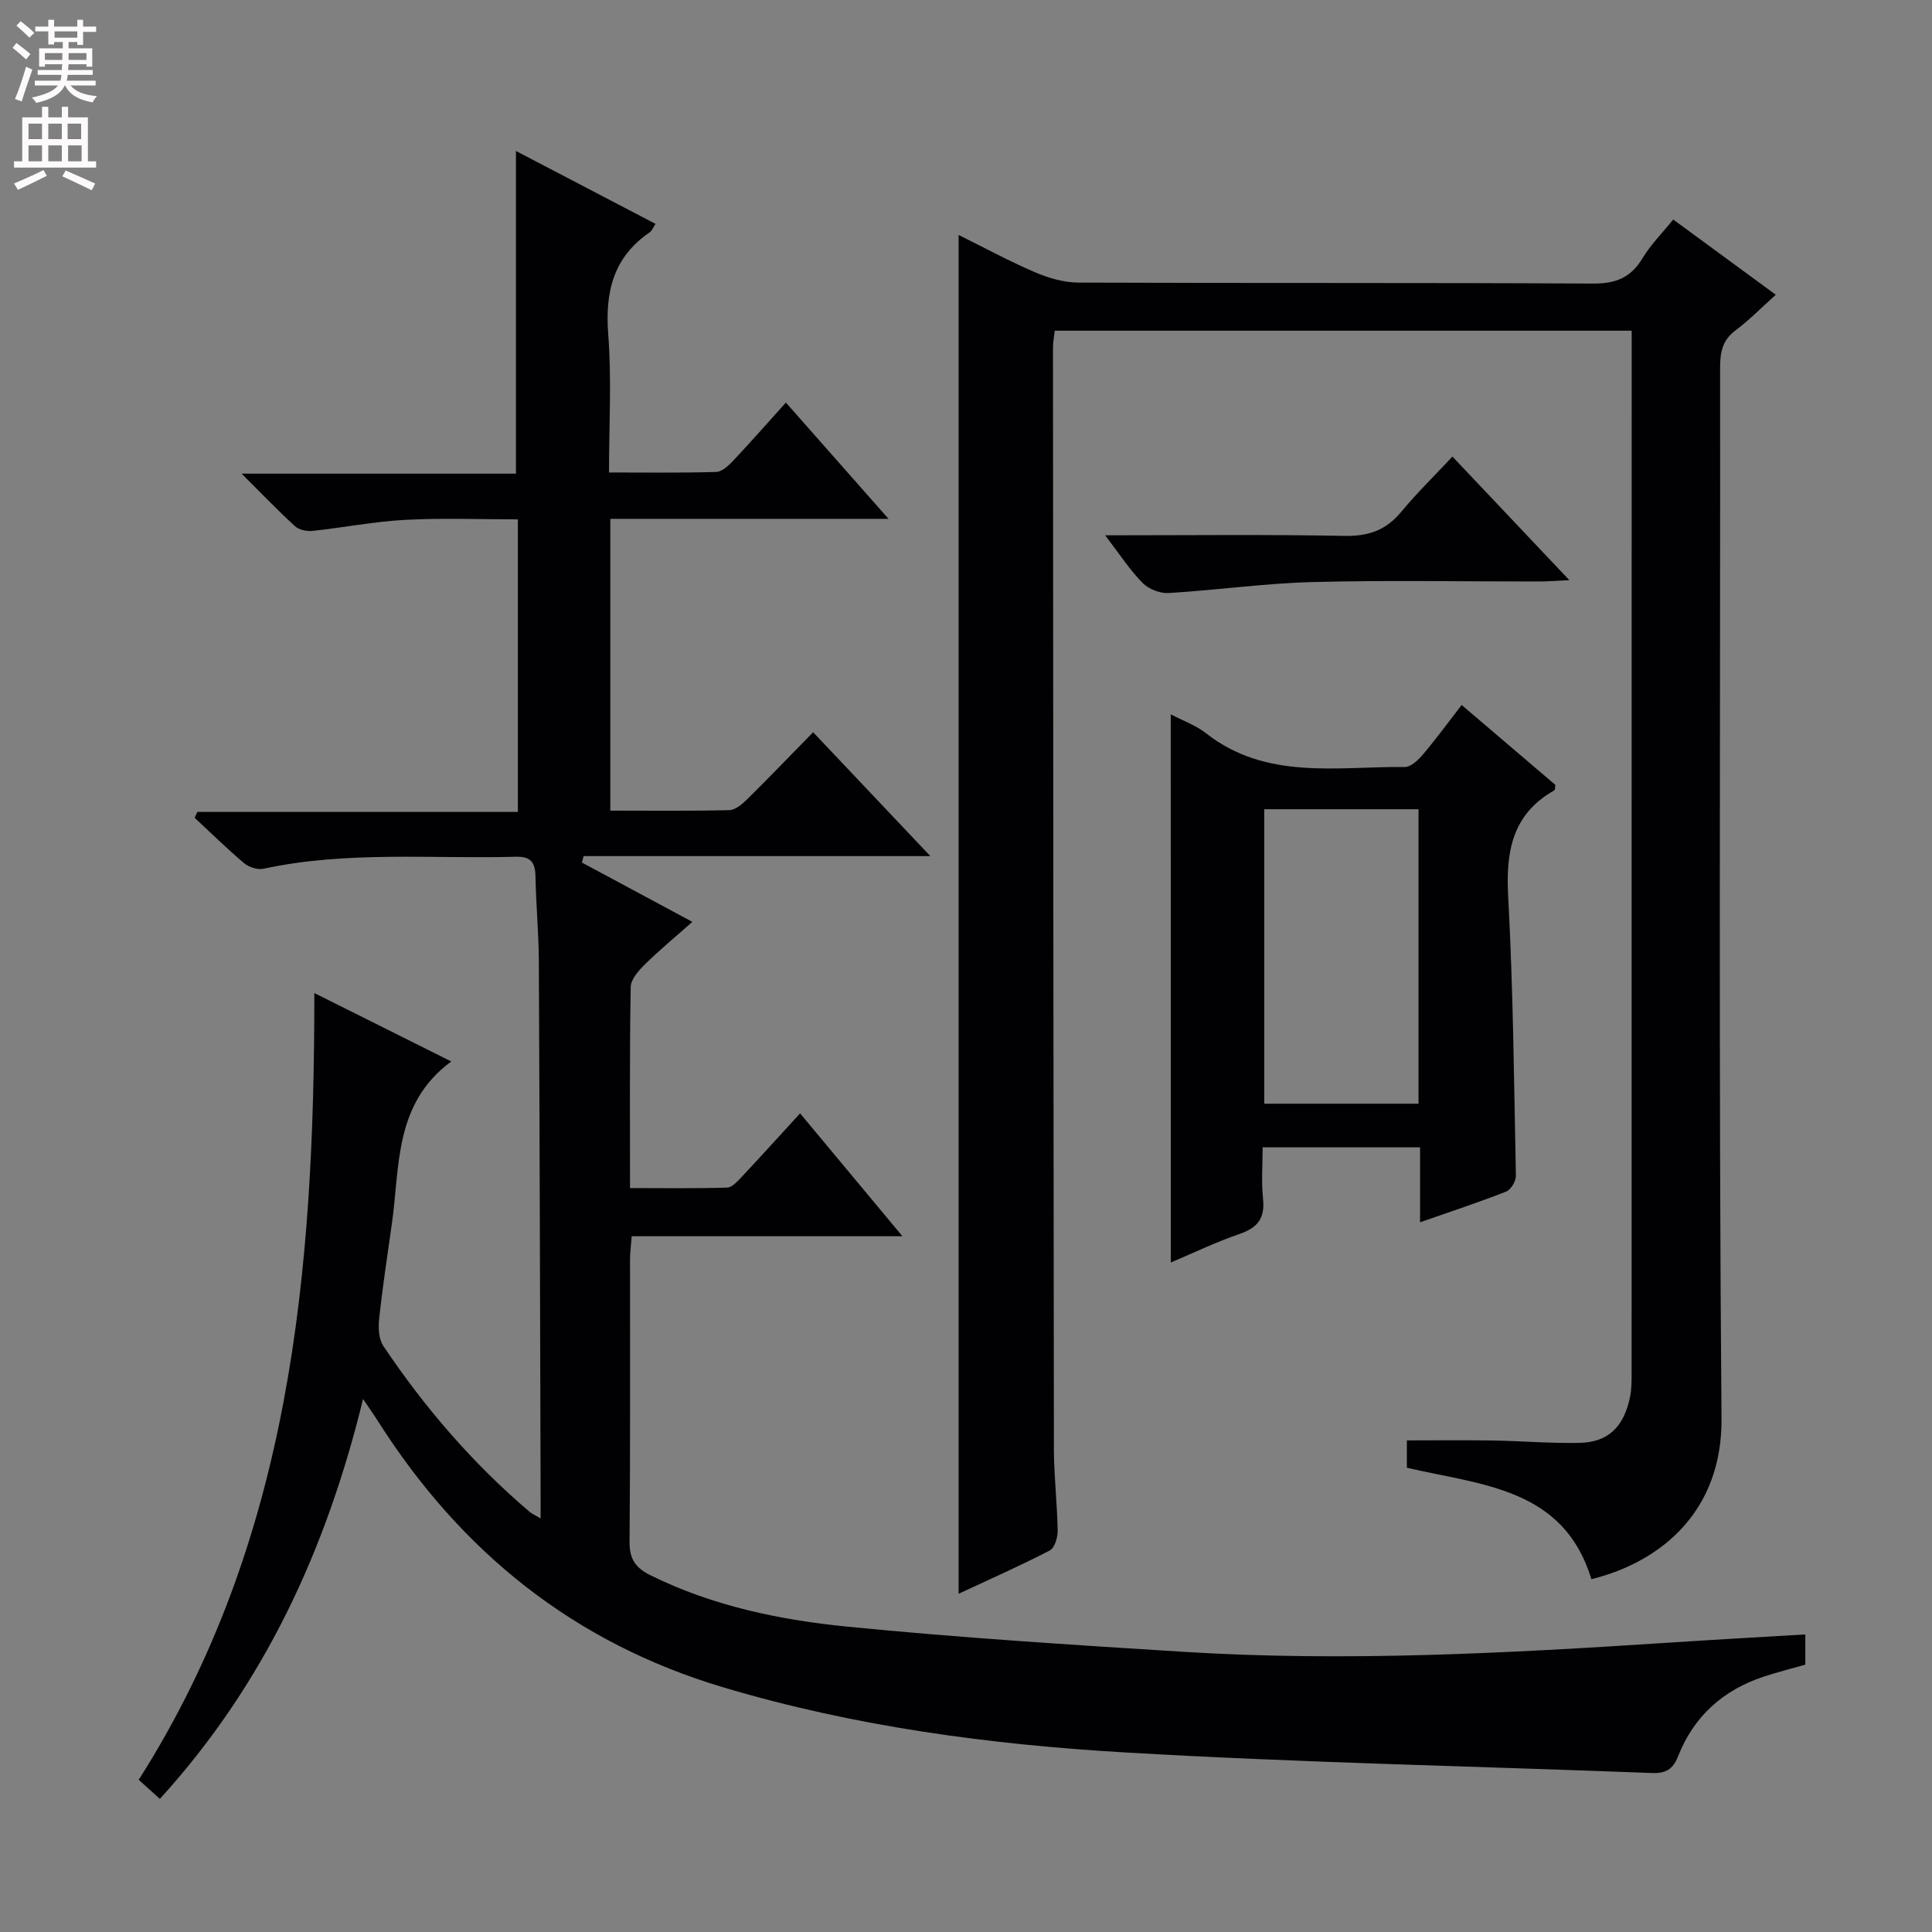 <svg enable-background="new 0 0 400 400" viewBox="0 0 400 400" xmlns="http://www.w3.org/2000/svg"><rect x="0" y="0" width="400" height="400" fill="#808080" stroke="none"/><g fill="#010103"><path d="m75.17 289.65c-7.69 31.47-20.56 59.16-42.07 82.79-1.45-1.31-2.65-2.39-4.38-3.95 31.52-49.54 36.37-105.18 36.36-162.89 9.7 4.84 18.9 9.44 28.35 14.16-11.88 8.77-10.61 21.69-12.29 33.54-.93 6.57-1.93 13.14-2.64 19.73-.2 1.85-.1 4.19.86 5.63 8.56 12.78 18.55 24.36 30.29 34.35.45.38 1.02.62 2.28 1.36 0-1.93 0-3.18 0-4.43-.11-36.99-.19-73.99-.37-110.98-.03-5.82-.59-11.63-.69-17.45-.05-2.88-.91-4.22-4.05-4.13-17.43.47-34.96-1.25-52.25 2.48-1.22.26-3.02-.3-4.01-1.13-3.55-2.99-6.86-6.26-10.26-9.42.19-.4.37-.81.56-1.21h66.36c0-20.38 0-40.12 0-60.57-7.8 0-15.57-.31-23.31.1-6.44.34-12.83 1.61-19.25 2.29-1.17.12-2.77-.22-3.59-.98-3.53-3.23-6.84-6.69-11.05-10.88h56.8c0-22.54 0-44.56 0-66.8 9.37 4.89 19.05 9.95 28.9 15.09-.49.72-.73 1.42-1.21 1.75-7.55 5.17-9.26 12.36-8.58 21.16.72 9.25.16 18.59.16 28.56 7.67 0 14.95.11 22.21-.11 1.21-.04 2.57-1.34 3.53-2.36 3.54-3.75 6.94-7.63 10.88-12 6.91 7.83 13.62 15.43 21.25 24.07-20.02 0-38.72 0-57.6 0v60.41c8.39 0 16.51.1 24.62-.1 1.25-.03 2.66-1.21 3.66-2.2 4.5-4.44 8.89-9.01 13.71-13.93 7.94 8.39 15.61 16.5 24.27 25.65-24.82 0-48.3 0-71.79 0-.12.44-.24.89-.35 1.33 7.3 3.92 14.6 7.84 22.86 12.28-3.51 3.12-6.76 5.79-9.74 8.73-1.33 1.31-2.99 3.14-3.02 4.76-.24 13.64-.14 27.28-.14 41.63 6.93 0 13.52.1 20.09-.1 1.05-.03 2.19-1.32 3.06-2.25 3.97-4.22 7.85-8.53 12.06-13.12 7.03 8.44 13.79 16.56 21.19 25.44-19.22 0-37.45 0-56.05 0-.14 1.87-.35 3.32-.35 4.78-.02 19.5.08 39-.1 58.5-.03 3.59 1.29 5.41 4.33 6.91 12.87 6.36 26.74 9.25 40.76 10.64 23.14 2.29 46.37 3.76 69.58 5.21 33.62 2.1 67.19.28 100.74-1.91 9.26-.61 18.52-1.12 28.02-1.69v6.26c-2.73.78-5.72 1.53-8.64 2.49-8.39 2.77-14.45 8.23-17.68 16.43-1.14 2.9-2.69 3.62-5.53 3.51-36.24-1.4-72.52-2.13-108.72-4.24-28.17-1.64-56.14-5.35-83.41-13.48-31-9.24-54.31-28.04-71.48-55.03-.8-1.28-1.66-2.49-3.14-4.68z"/><path d="m198.47 329.97c0-93.8 0-187.18 0-281.32 5.31 2.62 10.48 5.43 15.85 7.73 2.8 1.2 5.98 2.12 9 2.13 35.49.14 70.99 0 106.48.2 4.7.03 7.84-1.21 10.26-5.24 1.69-2.81 4.08-5.19 6.36-8.02 7.07 5.18 13.87 10.18 21.24 15.58-3.01 2.69-5.52 5.27-8.36 7.39-2.77 2.07-3.18 4.64-3.17 7.81.06 72.49-.32 144.98.29 217.47.16 19.06-12.36 29.66-26.94 33.25-5.77-18.96-22.76-19.45-38.2-23.07 0-1.83 0-3.76 0-5.66 5.96 0 11.89-.08 17.81.02 5.99.1 11.97.62 17.95.49 5.91-.13 9.15-3.29 10.44-9.48.33-1.61.33-3.31.33-4.96.01-70.32.01-140.65.01-210.97 0-1.48 0-2.96 0-4.85-39.89 0-79.45 0-119.44 0-.11 1.03-.37 2.29-.37 3.54.04 75.99.08 151.98.19 227.96.01 5.65.68 11.29.78 16.94.02 1.4-.63 3.58-1.64 4.1-6.16 3.19-12.52 6-18.87 8.96z"/><path d="m242.39 147.89c2.62 1.38 5.2 2.27 7.23 3.87 12.5 9.84 27.15 6.9 41.24 7.04 1.27.01 2.81-1.49 3.8-2.66 2.68-3.17 5.13-6.53 7.96-10.18 6.63 5.66 13.06 11.14 19.41 16.55-.1.52-.05 1.02-.23 1.12-8.7 4.93-10.05 12.61-9.55 21.92 1.04 19.26 1.21 38.57 1.6 57.87.02 1.12-1.03 2.9-2.01 3.28-5.69 2.24-11.51 4.15-17.83 6.36 0-5.36 0-10.26 0-15.52-10.86 0-21.28 0-32.59 0 0 3.5-.3 7.12.08 10.67.43 4.04-1.15 6-4.9 7.28-4.8 1.64-9.4 3.87-14.2 5.9-.01-38.04-.01-75.46-.01-113.5zm51.3 19.65c-11 0-21.39 0-31.94 0v60.97h31.94c0-20.52 0-40.61 0-60.97z"/><path d="m228.81 110.83c17.35 0 33.49-.19 49.63.12 4.93.09 8.55-1.21 11.67-4.98 3.17-3.83 6.75-7.32 10.6-11.44 8.17 8.64 15.75 16.65 24.21 25.59-2.84.13-4.55.27-6.26.27-15.66.02-31.32-.29-46.97.12-9.92.26-19.82 1.68-29.74 2.27-1.78.11-4.14-.81-5.38-2.08-2.64-2.67-4.71-5.89-7.76-9.87z"/></g><path d="m2.6 9.9.8-1c.9.7 1.9 1.4 2.9 2.3l-.9 1.1c-1.1-1-2-1.8-2.8-2.4zm.5 10.6c.9-2.1 1.6-4.3 2.3-6.7.4.2.8.4 1.3.6-.7 2.1-1.5 4.3-2.2 6.6zm.3-15.2.9-.9c1 .8 2 1.6 2.8 2.4l-1 1c-.9-.9-1.8-1.7-2.7-2.5zm12.6-1.2h1.2v1.4h2.7v1.1h-2.7v2.7h-1.2v-.6h-1.8v1.3h4.9v3.8h-1.2v-.5h-3.7c0 .4-.1.9-.1 1.2h5.1v1h-5.2c0 .5-.1.9-.2 1.2h6v1h-5.2c1.1 1.3 2.9 2 5.5 2.2-.4.4-.7.8-.9 1.3-2.9-.5-4.8-1.6-5.7-3.5h-.1c-.8 1.7-2.7 2.9-5.9 3.6-.2-.4-.6-.8-.9-1.1 2.8-.6 4.6-1.4 5.4-2.5h-4.8v-1h5.3c.1-.3.2-.7.2-1.2h-4.9v-1h5c0-.4 0-.8.1-1.2h-3.6v.5h-1.2v-3.8h4.9v-1.3h-1.8v.5h-1.2v-2.7h-2.7v-1h2.7v-1.4h1.2v1.4h4.8zm-6.7 8.3h3.6c0-.4 0-.9 0-1.4h-3.6zm1.9-4.6h4.8v-1.3h-4.7v1.3zm6.7 3.2h-3.7v1.4h3.7z" fill="#fcfafa"/><path d="m8.7 22.1h1.3v2.2h2.8v-2.2h1.3v2.2h4.1v9.1h1.7v1.3h-17v-1.3h1.7v-9.1h4.1zm.3 13.1.7 1.2c-1.8.9-3.8 1.9-6 2.9-.2-.4-.5-.8-.8-1.3 2.3-1 4.4-1.9 6.1-2.8zm-3.1-6.4h2.8v-3.2h-2.8zm0 4.6h2.8v-3.3h-2.8zm4.1-4.6h2.8v-3.2h-2.8zm0 4.6h2.8v-3.3h-2.8zm3.6 1.9c2.1.9 4.1 1.8 6.1 2.7l-.7 1.4c-2.2-1.1-4.2-2-6.1-2.9zm3.2-9.7h-2.8v3.2h2.8zm-2.7 7.8h2.8v-3.3h-2.8z" fill="#fcfafa"/></svg>